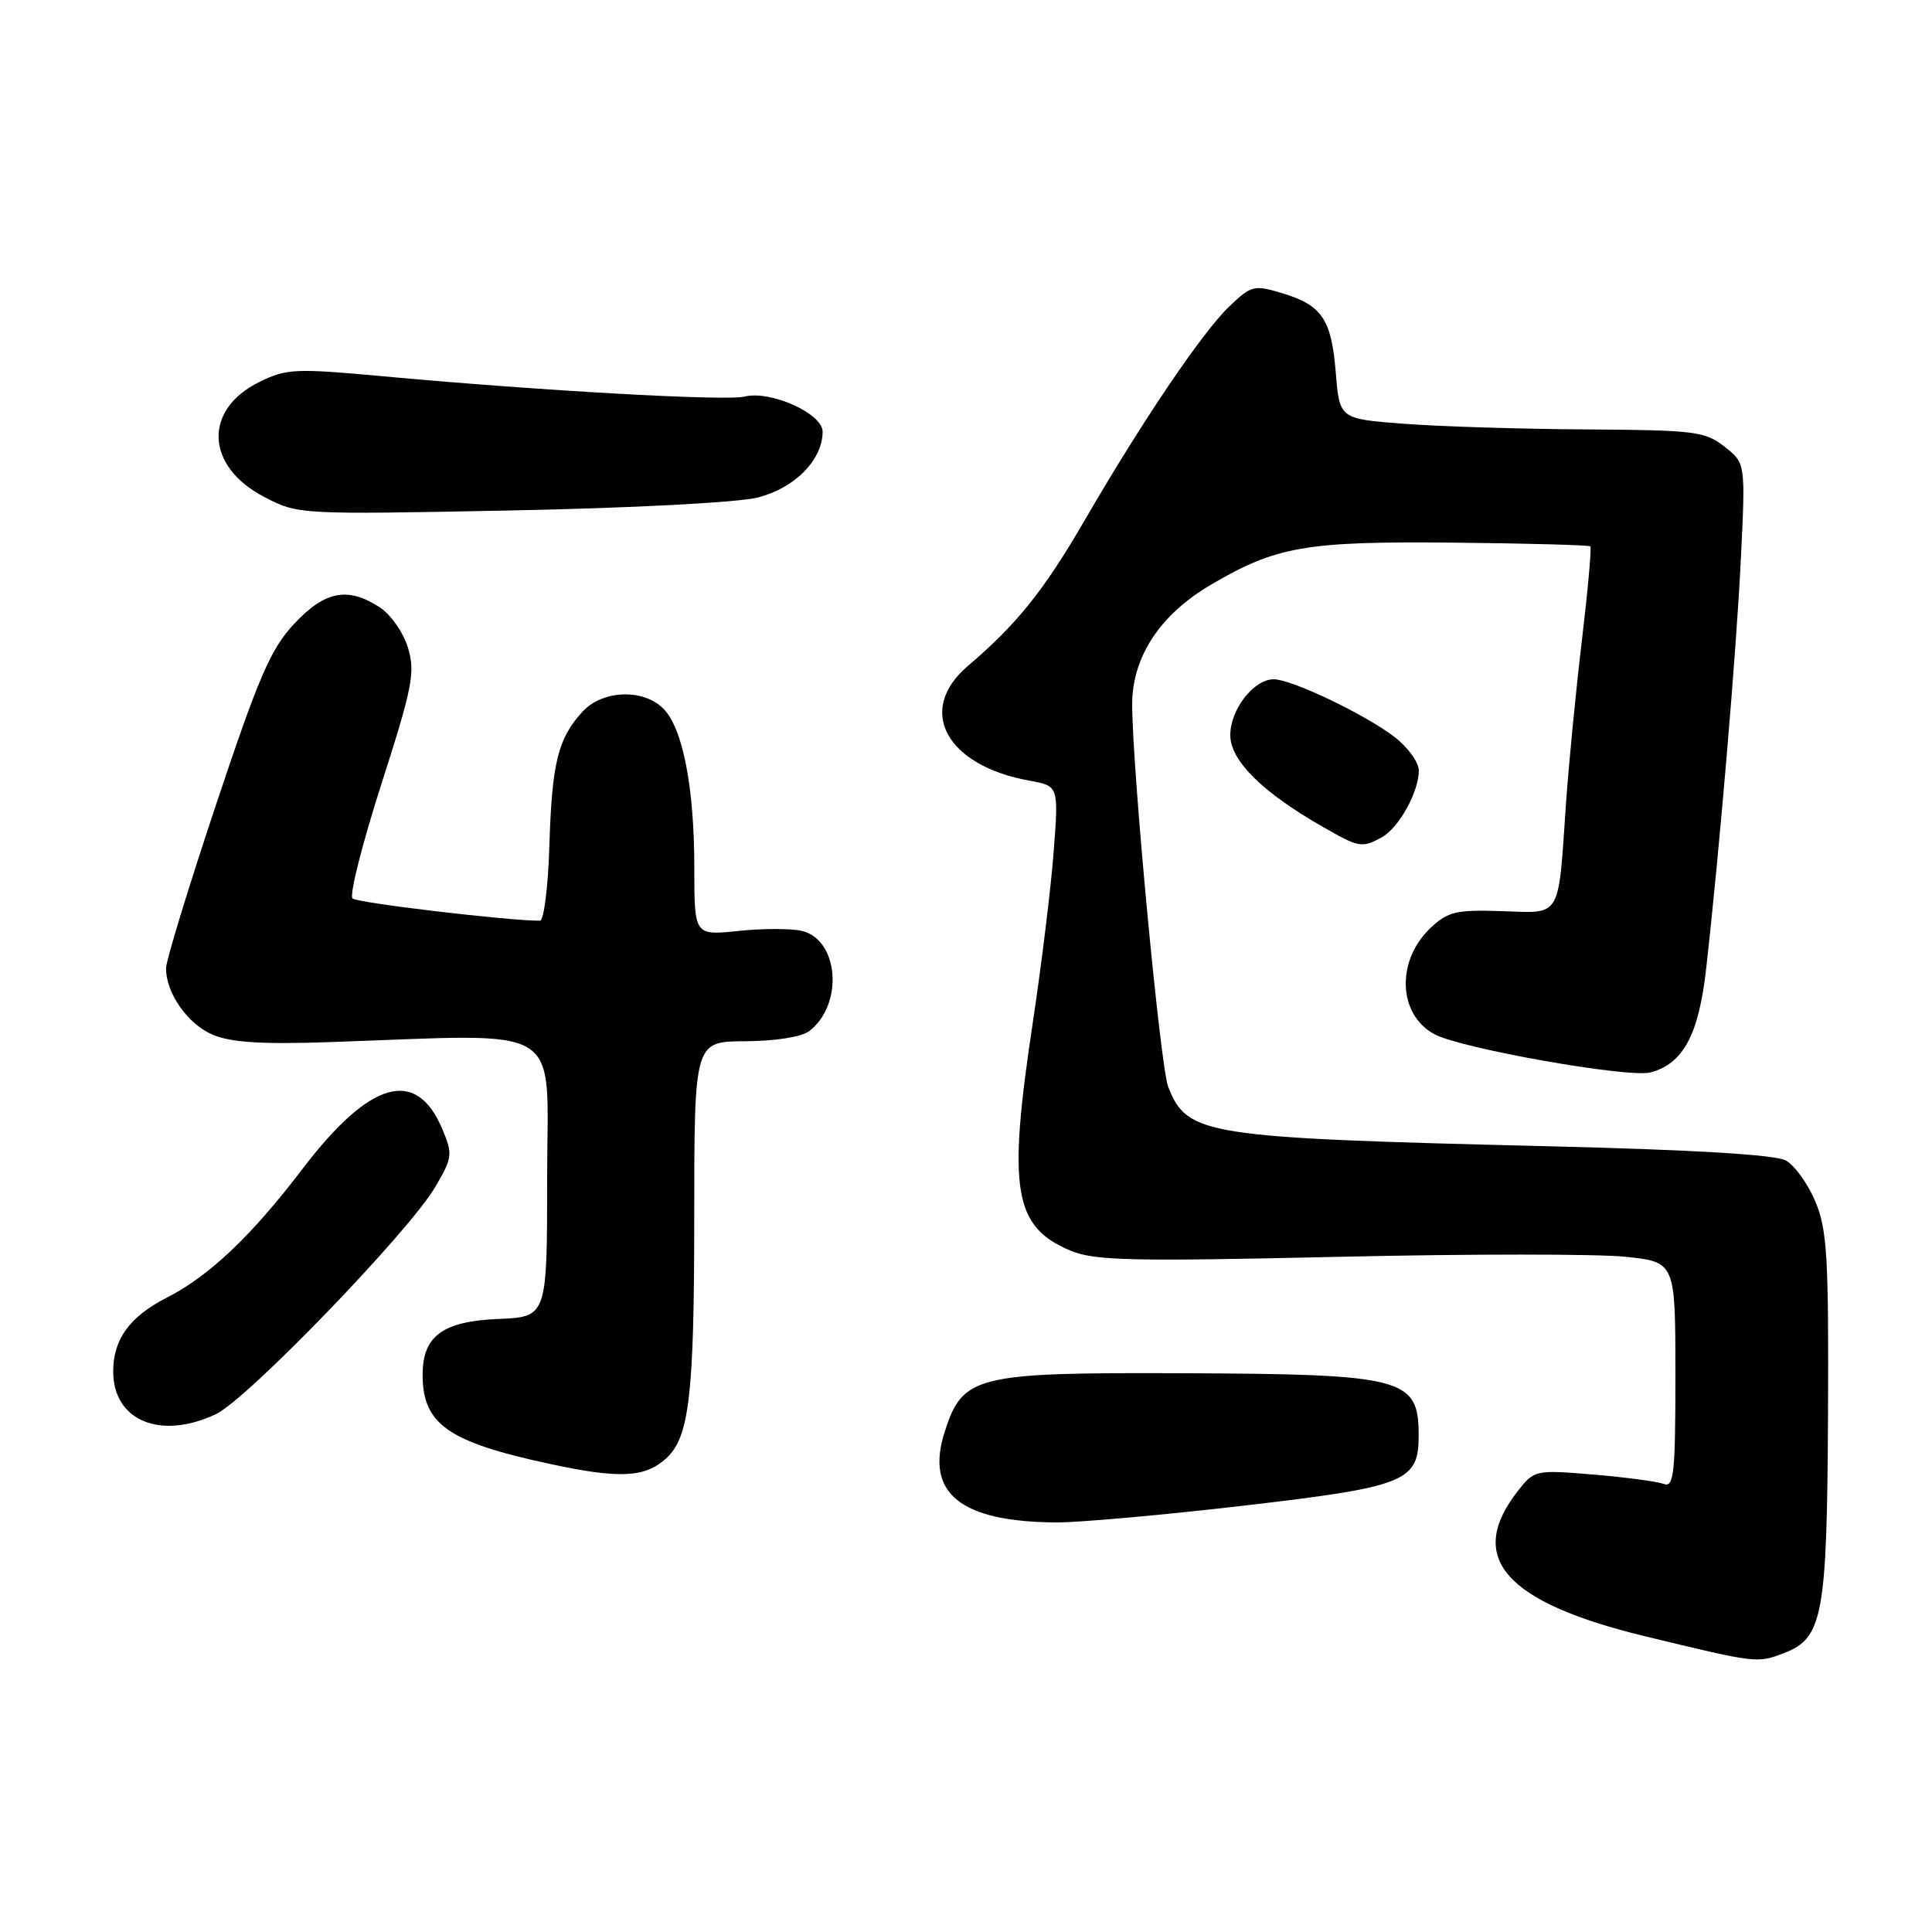 <?xml version="1.0" encoding="UTF-8" standalone="no"?>
<!DOCTYPE svg PUBLIC "-//W3C//DTD SVG 1.1//EN" "http://www.w3.org/Graphics/SVG/1.1/DTD/svg11.dtd" >
<svg xmlns="http://www.w3.org/2000/svg" xmlns:xlink="http://www.w3.org/1999/xlink" version="1.1" viewBox="0 0 256 256">
 <g >
 <path fill="currentColor"
d=" M 236.39 219.04 C 241.53 217.09 242.09 214.08 242.22 187.70 C 242.32 166.55 242.11 162.96 240.55 159.22 C 239.56 156.87 237.80 154.41 236.63 153.77 C 235.23 153.00 224.39 152.35 205.01 151.88 C 159.45 150.77 157.32 150.44 154.79 144.00 C 153.75 141.37 150.05 102.12 150.02 93.40 C 150.00 87.08 153.69 81.44 160.47 77.47 C 169.13 72.39 172.97 71.72 192.45 71.90 C 202.33 72.00 210.55 72.22 210.73 72.40 C 210.91 72.58 210.39 78.30 209.58 85.11 C 208.77 91.93 207.84 101.55 207.50 106.50 C 206.45 121.88 206.97 121.00 199.01 120.73 C 192.99 120.53 191.87 120.79 189.60 122.91 C 184.96 127.26 185.21 134.44 190.09 137.05 C 193.62 138.94 215.85 142.87 218.70 142.10 C 223.03 140.95 225.09 137.11 226.07 128.39 C 227.85 112.62 230.09 86.21 230.68 73.94 C 231.29 61.37 231.29 61.37 228.51 59.19 C 225.94 57.16 224.58 56.99 210.12 56.90 C 201.53 56.85 190.68 56.51 186.00 56.15 C 177.50 55.50 177.50 55.50 177.00 49.40 C 176.42 42.27 175.17 40.43 169.86 38.84 C 166.17 37.73 165.79 37.83 162.91 40.58 C 159.31 44.02 151.39 55.73 143.69 69.00 C 138.30 78.28 134.77 82.68 128.23 88.26 C 121.39 94.10 125.33 101.43 136.39 103.44 C 140.28 104.14 140.28 104.14 139.62 112.82 C 139.26 117.59 138.01 127.80 136.85 135.50 C 133.50 157.65 134.31 162.55 141.83 165.71 C 145.00 167.04 149.77 167.16 177.15 166.54 C 194.55 166.14 211.77 166.14 215.40 166.53 C 222.00 167.23 222.00 167.23 222.00 182.22 C 222.00 195.25 221.80 197.14 220.47 196.63 C 219.63 196.31 215.44 195.75 211.15 195.39 C 203.47 194.75 203.31 194.78 201.15 197.53 C 194.19 206.39 199.35 212.30 218.00 216.82 C 232.79 220.40 232.80 220.41 236.39 219.04 Z  M 164.78 199.51 C 186.38 196.99 188.01 196.33 187.98 190.10 C 187.95 182.57 186.02 182.07 156.29 181.96 C 129.22 181.86 127.56 182.28 125.17 189.74 C 122.57 197.87 127.26 201.66 140.00 201.73 C 143.03 201.74 154.18 200.74 164.78 199.51 Z  M 88.24 193.27 C 91.34 190.48 91.99 184.94 91.99 161.25 C 92.00 138.00 92.00 138.00 98.75 137.97 C 102.70 137.95 106.21 137.40 107.21 136.64 C 111.78 133.17 111.19 124.59 106.30 123.36 C 104.93 123.02 101.15 123.01 97.90 123.35 C 92.00 123.97 92.00 123.97 92.00 115.03 C 92.00 104.32 90.48 96.48 87.89 93.89 C 85.24 91.24 79.89 91.42 77.24 94.25 C 73.96 97.75 73.13 101.07 72.80 111.93 C 72.64 117.46 72.07 121.99 71.55 122.00 C 67.37 122.01 47.33 119.64 46.71 119.05 C 46.27 118.65 47.99 111.83 50.53 103.91 C 54.65 91.08 55.04 89.10 54.07 85.86 C 53.47 83.86 51.80 81.44 50.34 80.49 C 46.09 77.70 43.05 78.29 38.96 82.68 C 35.86 86.01 34.29 89.64 28.65 106.55 C 24.99 117.52 22.00 127.31 22.00 128.30 C 22.00 131.62 24.88 135.71 28.20 137.11 C 30.61 138.13 34.72 138.39 43.50 138.09 C 75.42 137.01 72.50 135.21 72.50 156.00 C 72.50 174.50 72.50 174.50 66.00 174.77 C 58.63 175.09 56.00 177.03 56.00 182.18 C 56.00 188.71 59.37 191.07 72.78 193.96 C 82.05 195.96 85.43 195.81 88.24 193.27 Z  M 28.63 187.37 C 32.75 185.42 54.17 163.23 57.64 157.33 C 59.95 153.41 60.01 152.95 58.63 149.66 C 55.18 141.39 49.04 143.13 40.07 154.90 C 33.35 163.74 27.71 169.09 22.11 171.94 C 17.18 174.46 15.00 177.46 15.00 181.72 C 15.00 188.26 21.28 190.86 28.63 187.37 Z  M 183.06 110.97 C 185.32 109.76 188.00 104.95 188.00 102.10 C 188.00 101.00 186.53 98.98 184.74 97.62 C 180.82 94.63 171.17 90.02 168.79 90.01 C 166.13 89.99 163.00 94.03 163.02 97.44 C 163.04 100.79 167.27 104.99 175.26 109.55 C 180.09 112.32 180.43 112.38 183.06 110.97 Z  M 100.41 65.92 C 105.30 64.69 109.00 60.94 109.00 57.20 C 109.00 54.79 102.09 51.69 98.65 52.55 C 96.24 53.16 71.66 51.78 50.88 49.87 C 39.16 48.79 37.99 48.84 34.39 50.60 C 26.91 54.26 27.21 61.79 35.00 65.84 C 39.49 68.18 39.56 68.19 67.64 67.64 C 83.77 67.32 97.76 66.59 100.41 65.92 Z "/>
</g>
</svg>